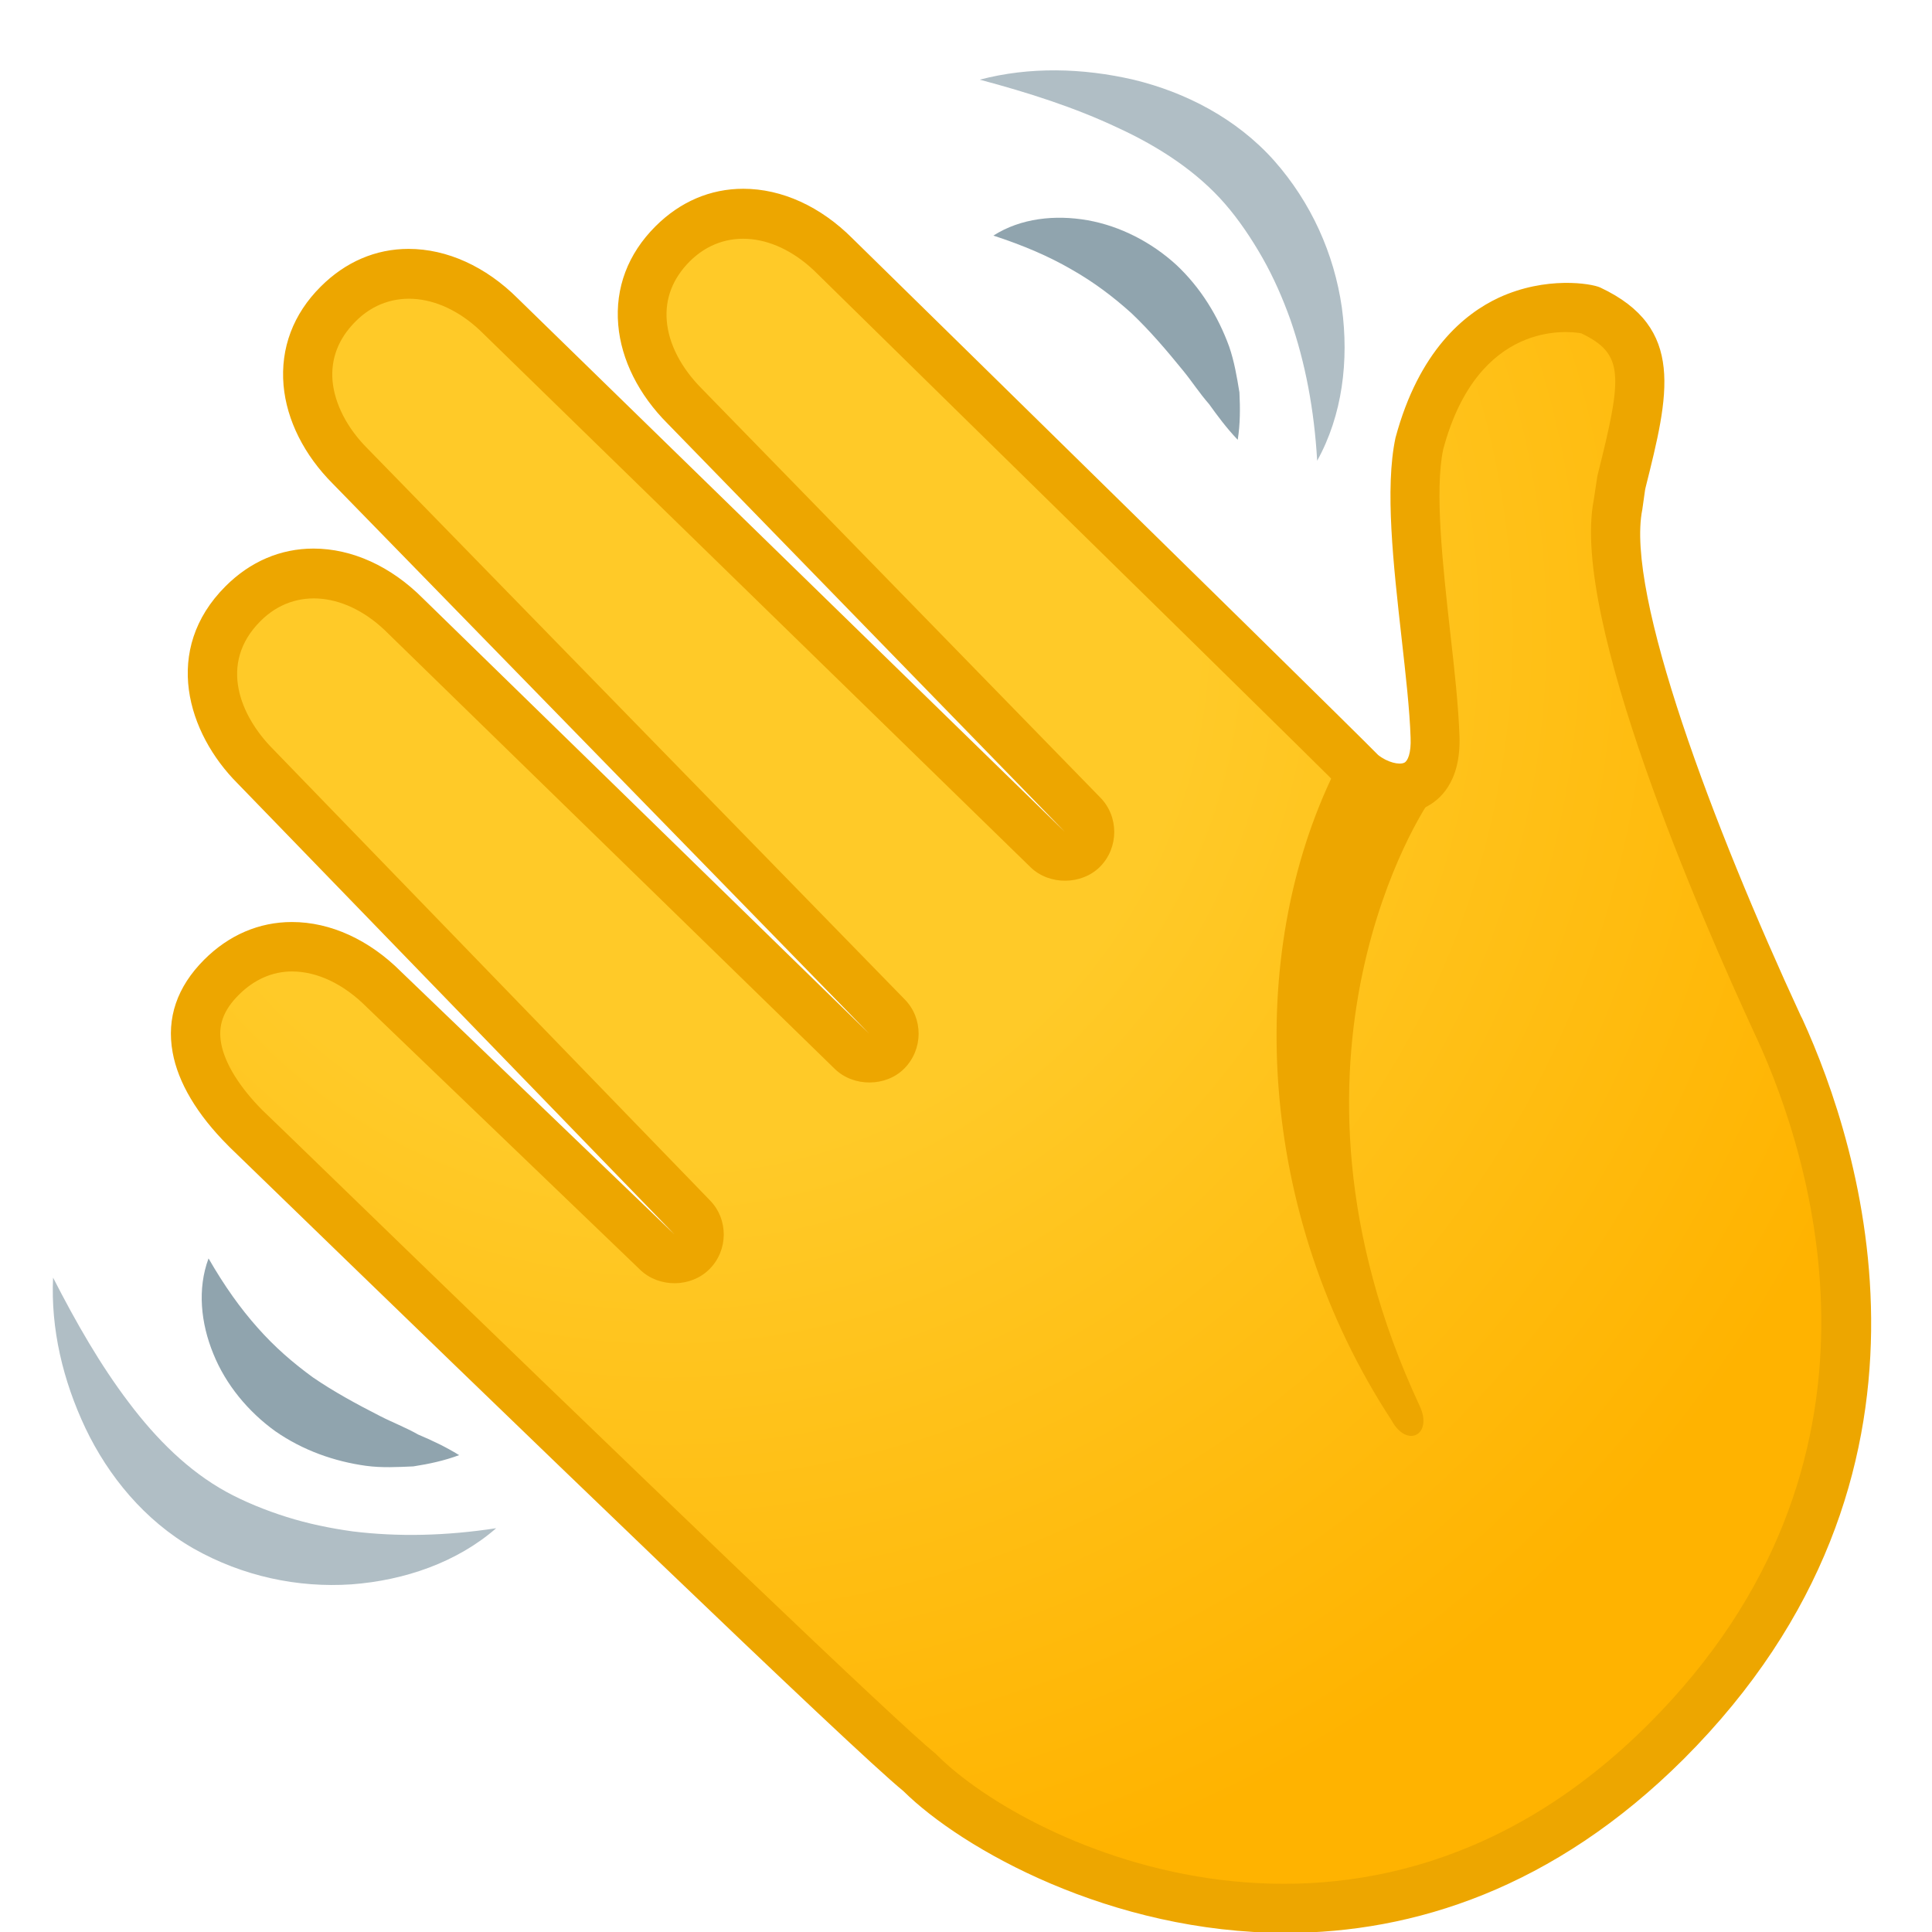 <svg width="17" height="17" viewBox="0 0 17 17" fill="none" xmlns="http://www.w3.org/2000/svg">
<path d="M8.094 15.598C7.522 15.139 2.214 9.977 2.155 9.921C1.92 9.686 1.773 9.443 1.732 9.22C1.69 8.989 1.761 8.786 1.949 8.598C2.124 8.423 2.338 8.33 2.569 8.33C2.849 8.33 3.137 8.463 3.378 8.705L5.784 11.018C5.826 11.058 5.881 11.078 5.935 11.078C5.991 11.078 6.046 11.057 6.088 11.015C6.172 10.931 6.172 10.795 6.09 10.711L2.247 6.743C1.862 6.358 1.681 5.769 2.139 5.311C2.314 5.136 2.528 5.044 2.758 5.044C3.039 5.044 3.327 5.177 3.567 5.419L7.498 9.251C7.54 9.291 7.595 9.313 7.65 9.313C7.705 9.313 7.761 9.291 7.803 9.249C7.887 9.165 7.888 9.029 7.804 8.944L3.084 4.105C2.865 3.886 2.734 3.624 2.71 3.369C2.689 3.11 2.78 2.87 2.975 2.675C3.15 2.5 3.365 2.407 3.595 2.407C3.875 2.407 4.163 2.54 4.404 2.78L9.218 7.475C9.26 7.516 9.315 7.537 9.37 7.537C9.425 7.537 9.482 7.516 9.524 7.474C9.608 7.39 9.609 7.254 9.525 7.168L6.029 3.575C5.809 3.355 5.677 3.094 5.655 2.84C5.634 2.581 5.725 2.34 5.92 2.145C6.095 1.97 6.31 1.877 6.54 1.877C6.82 1.877 7.108 2.01 7.349 2.252C8.631 3.511 11.978 6.803 12.091 6.925C12.521 7.222 12.608 6.773 12.629 6.482C12.654 6.144 12.266 4.961 12.492 3.898C12.871 2.484 13.964 2.715 13.988 2.727C14.587 3.008 14.473 3.427 14.26 4.271L14.239 4.437C14.016 5.54 15.547 8.808 15.66 9.052C16.26 10.366 16.952 13.031 14.661 15.322C12.15 17.832 9.042 16.546 8.094 15.598Z" fill="url(#paint0_radial_551_272)"/>
<path d="M11.315 17.008C9.776 17.008 8.466 16.271 7.949 15.76C7.485 15.381 4.553 12.55 2.165 10.234C2.068 10.139 2.011 10.086 2.006 10.079C1.735 9.808 1.567 9.526 1.519 9.26C1.464 8.957 1.558 8.684 1.796 8.445C2.013 8.228 2.279 8.113 2.569 8.113C2.909 8.113 3.25 8.27 3.531 8.552L5.935 10.862L2.091 6.894C1.648 6.451 1.425 5.717 1.985 5.158C2.202 4.941 2.469 4.827 2.758 4.827C3.098 4.827 3.44 4.983 3.721 5.265L7.648 9.095L2.929 4.257C2.677 4.005 2.522 3.697 2.495 3.39C2.467 3.063 2.58 2.763 2.822 2.522C3.039 2.305 3.305 2.19 3.595 2.19C3.933 2.19 4.275 2.345 4.557 2.627L9.37 7.32L5.874 3.727C5.621 3.474 5.466 3.166 5.44 2.859C5.412 2.533 5.525 2.234 5.767 1.992C5.984 1.775 6.25 1.661 6.54 1.661C6.88 1.661 7.221 1.817 7.502 2.099L8.545 3.122C10.405 4.946 11.959 6.472 12.126 6.643C12.207 6.708 12.312 6.733 12.357 6.711C12.386 6.697 12.418 6.63 12.412 6.49C12.404 6.244 12.369 5.938 12.333 5.616C12.26 4.967 12.185 4.296 12.279 3.853C12.485 3.085 12.888 2.759 13.189 2.619C13.603 2.428 14.004 2.494 14.081 2.53C14.833 2.883 14.684 3.474 14.479 4.293L14.475 4.313L14.451 4.483C14.301 5.223 15.074 7.271 15.846 8.94L15.858 8.963C16.375 10.092 17.305 12.988 14.816 15.477C13.671 16.619 12.432 17.008 11.315 17.008ZM2.569 8.548C2.398 8.548 2.236 8.619 2.103 8.752C1.965 8.889 1.917 9.022 1.946 9.181C1.978 9.357 2.107 9.565 2.308 9.768C2.31 9.769 2.367 9.825 2.467 9.921C5.857 13.21 7.903 15.165 8.23 15.429L8.247 15.445C9.046 16.244 12.014 17.662 14.508 15.168C16.804 12.872 15.941 10.19 15.461 9.142L15.451 9.121C14.954 8.047 13.822 5.442 14.023 4.403L14.056 4.186C14.279 3.3 14.292 3.115 13.914 2.933C13.803 2.912 13.004 2.815 12.699 3.954C12.622 4.318 12.696 4.982 12.761 5.568C12.799 5.899 12.833 6.213 12.842 6.475C12.857 6.888 12.661 7.045 12.543 7.103C12.301 7.221 12.013 7.121 11.833 6.97L11.815 6.953C11.726 6.857 9.626 4.798 8.237 3.435L7.192 2.409C6.836 2.051 6.378 1.992 6.069 2.3C5.919 2.451 5.851 2.627 5.867 2.823C5.884 3.027 5.994 3.239 6.178 3.423L9.681 7.017C9.846 7.184 9.846 7.459 9.679 7.627C9.518 7.788 9.234 7.791 9.069 7.632L4.252 2.935C3.896 2.579 3.435 2.52 3.129 2.828C2.978 2.979 2.91 3.155 2.926 3.351C2.945 3.555 3.055 3.769 3.237 3.95L7.959 8.792C8.126 8.96 8.124 9.235 7.956 9.403C7.796 9.564 7.512 9.566 7.347 9.407L3.415 5.574C3.059 5.215 2.599 5.157 2.292 5.465C1.917 5.84 2.117 6.304 2.401 6.59L6.246 10.561C6.411 10.729 6.409 11.002 6.242 11.168C6.079 11.331 5.799 11.332 5.634 11.174L3.227 8.862C3.024 8.658 2.791 8.548 2.569 8.548Z" fill="#EDA600"/>
<path d="M11.745 6.785C10.95 8.407 11.053 10.678 12.246 12.5C12.38 12.746 12.61 12.626 12.493 12.373C11.053 9.292 12.563 7.072 12.563 7.072L11.745 6.785Z" fill="#EDA600"/>
<path d="M8.621 0.701C9.058 0.586 9.524 0.597 9.977 0.702C10.427 0.811 10.877 1.039 11.211 1.413C11.538 1.783 11.739 2.233 11.807 2.705C11.871 3.172 11.812 3.654 11.59 4.054C11.564 3.605 11.486 3.193 11.354 2.812C11.286 2.623 11.207 2.442 11.11 2.271C11.014 2.102 10.901 1.934 10.781 1.796C10.537 1.514 10.205 1.294 9.833 1.123C9.46 0.947 9.053 0.816 8.621 0.701Z" fill="#B0BEC5"/>
<path d="M8.741 2.073C8.982 1.919 9.285 1.888 9.57 1.938C9.858 1.989 10.133 2.132 10.35 2.33C10.566 2.532 10.719 2.785 10.815 3.048C10.861 3.18 10.884 3.319 10.906 3.453C10.913 3.592 10.913 3.731 10.891 3.87C10.791 3.765 10.713 3.659 10.639 3.556C10.554 3.459 10.488 3.356 10.411 3.262C10.26 3.076 10.114 2.906 9.956 2.756C9.794 2.61 9.623 2.481 9.425 2.369C9.228 2.255 9.007 2.16 8.741 2.073Z" fill="#90A4AE"/>
<path d="M0.467 11.242C0.671 11.641 0.884 12.012 1.132 12.339C1.378 12.666 1.66 12.944 1.988 13.125C2.148 13.213 2.337 13.29 2.522 13.348C2.709 13.407 2.903 13.447 3.103 13.475C3.502 13.524 3.922 13.515 4.366 13.447C4.022 13.747 3.561 13.906 3.093 13.941C2.618 13.973 2.136 13.87 1.705 13.627C1.271 13.379 0.952 12.986 0.752 12.567C0.553 12.146 0.446 11.693 0.467 11.242Z" fill="#B0BEC5"/>
<path d="M1.835 11.073C1.975 11.316 2.114 11.511 2.266 11.682C2.417 11.853 2.579 11.993 2.755 12.121C2.935 12.244 3.132 12.352 3.346 12.461C3.453 12.516 3.567 12.559 3.68 12.623C3.797 12.673 3.916 12.727 4.04 12.804C3.909 12.853 3.774 12.882 3.637 12.903C3.501 12.909 3.36 12.917 3.221 12.898C2.944 12.86 2.666 12.763 2.423 12.594C2.184 12.422 1.986 12.183 1.877 11.912C1.767 11.643 1.735 11.342 1.835 11.073Z" fill="#90A4AE"/>
<defs>
<radialGradient id="paint0_radial_551_272" cx="0" cy="0" r="1" gradientUnits="userSpaceOnUse" gradientTransform="translate(5.853 5.549) rotate(-45) scale(13.17)">
<stop offset="0.353" stop-color="#FFCA28"/>
<stop offset="0.872" stop-color="#FFB300"/>
</radialGradient>
</defs>
</svg>
